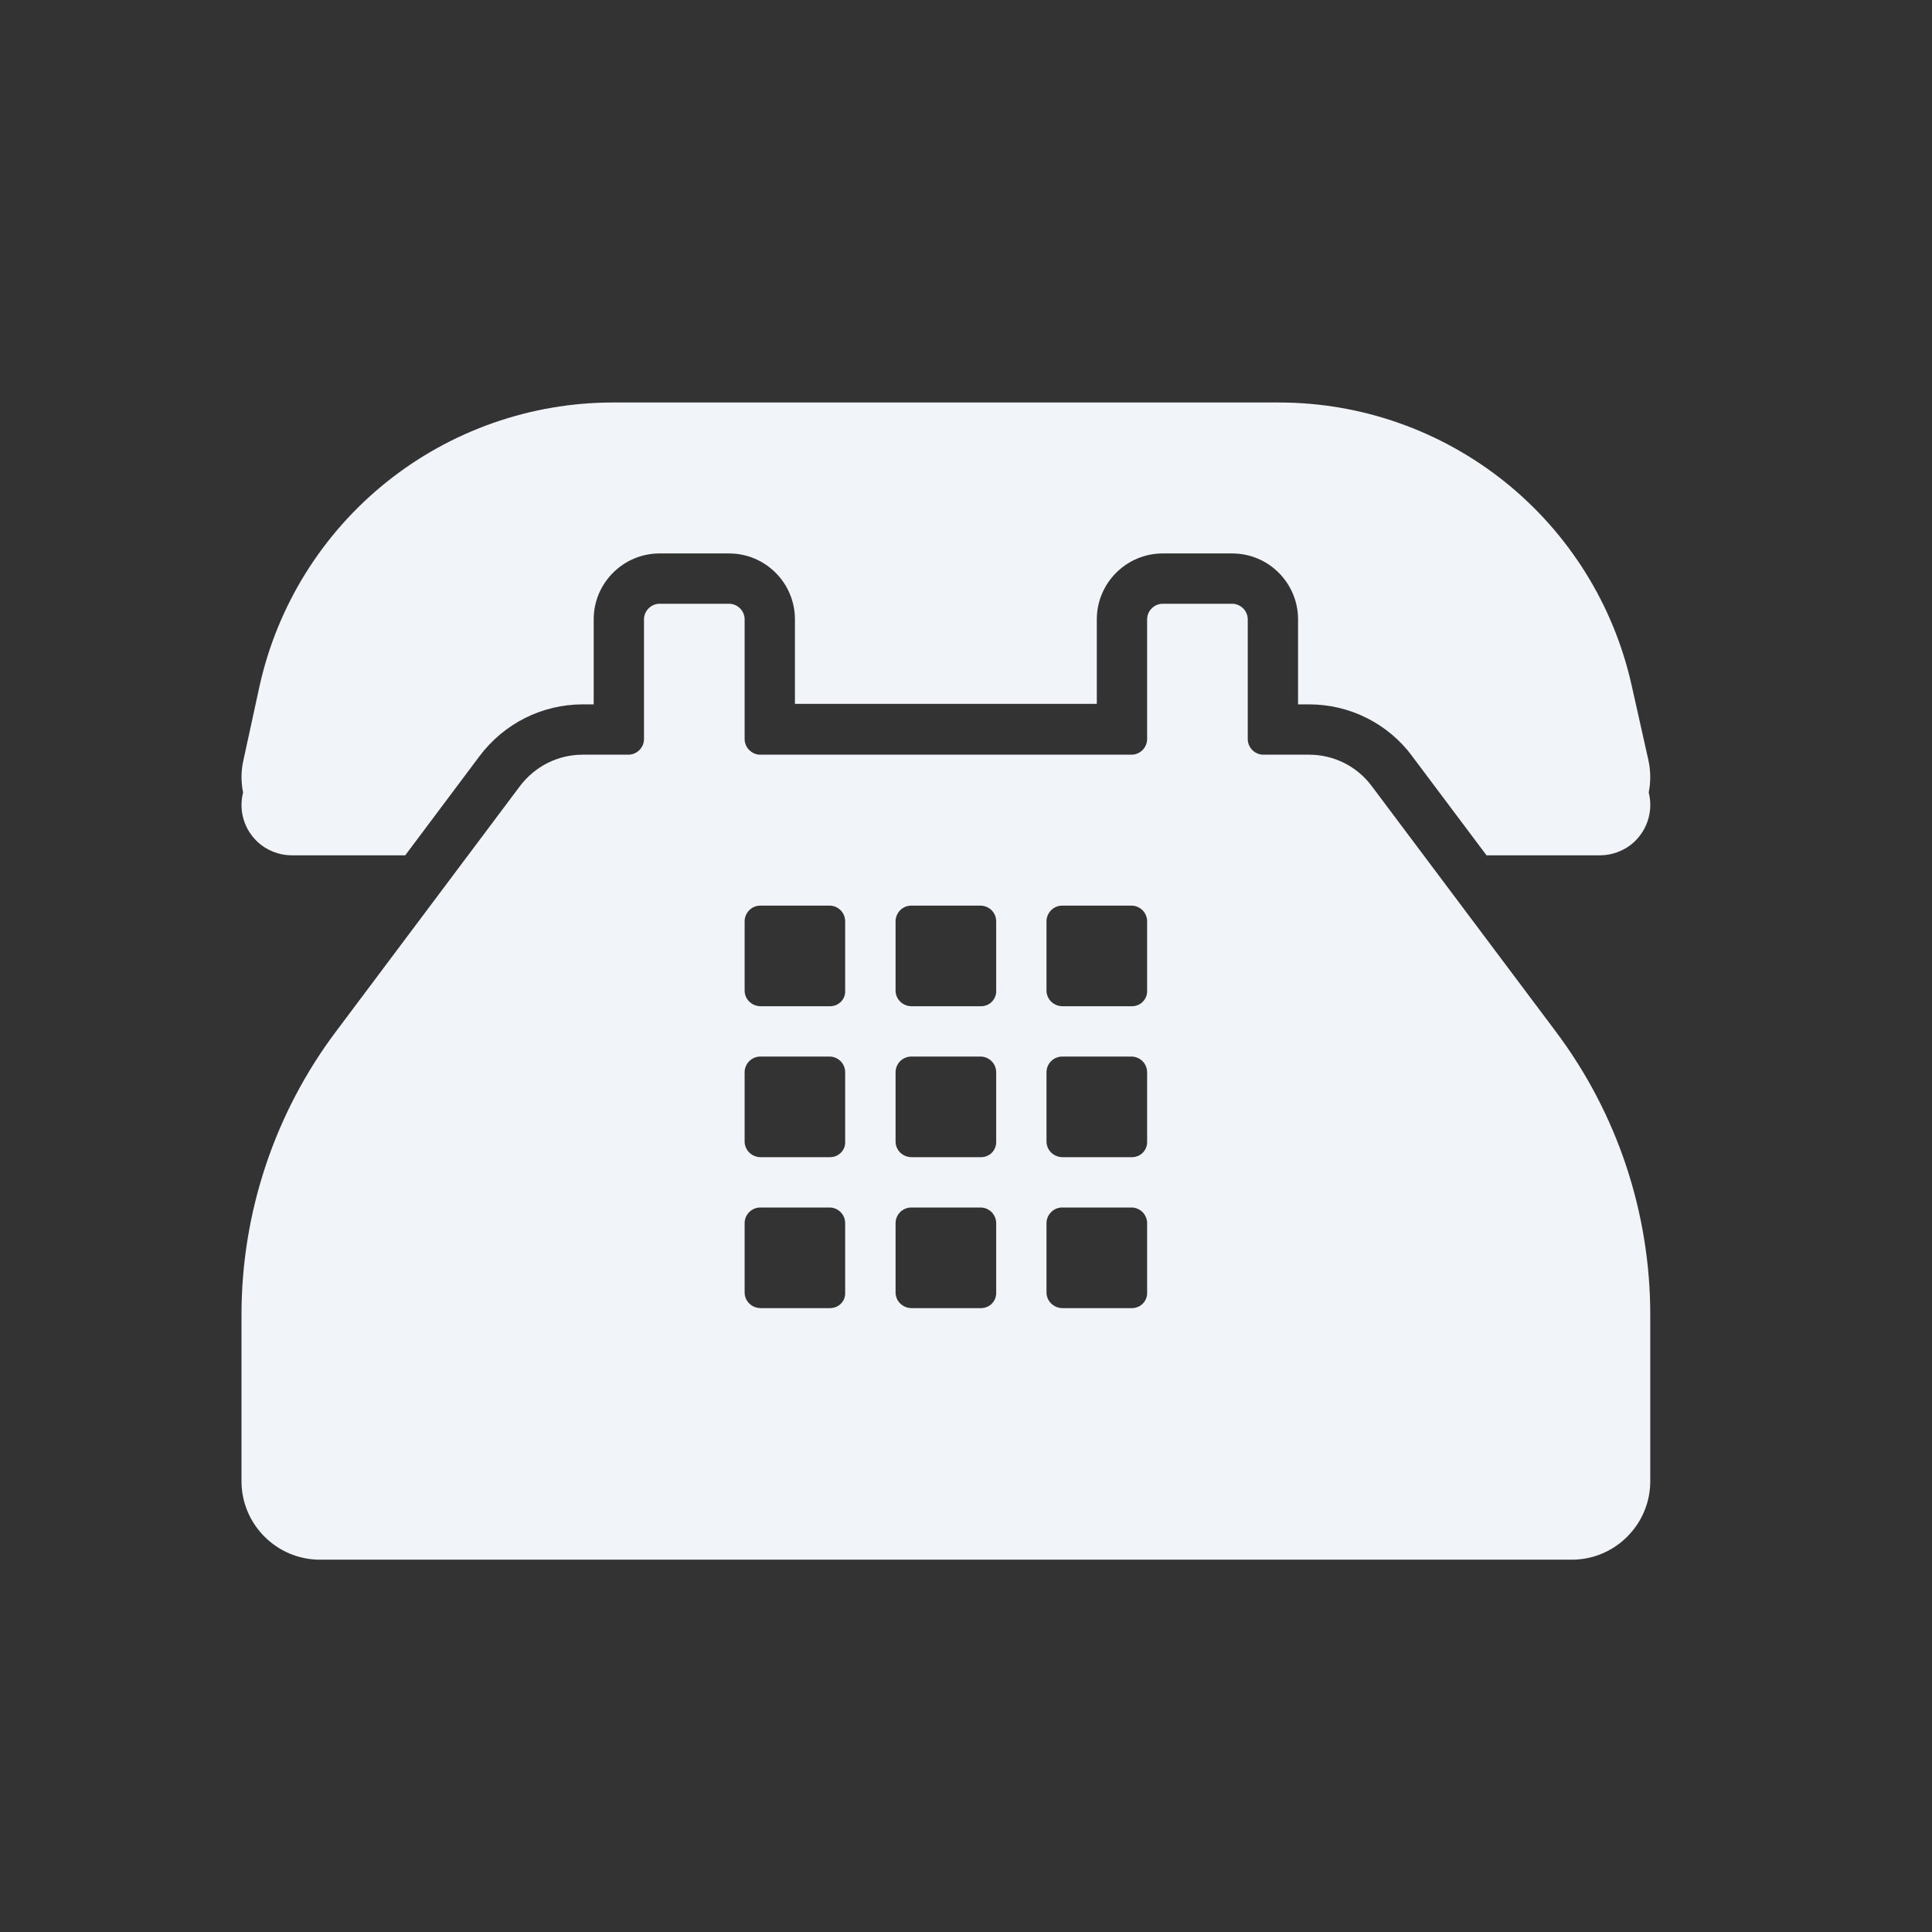 <svg width="24" height="24" viewBox="0 0 24 24" fill="none" xmlns="http://www.w3.org/2000/svg">
<rect x="0" y="0" width="24" height="24" fill="#333333" stroke="none"/>
<path d="M20.27 8.519L20.476 9.438C20.507 9.577 20.507 9.715 20.481 9.845C20.504 9.937 20.507 10.034 20.487 10.127C20.468 10.22 20.427 10.308 20.369 10.383C20.311 10.459 20.236 10.52 20.15 10.561C20.064 10.603 19.97 10.625 19.875 10.625H18.466L17.539 9.389V9.388C17.391 9.19 17.198 9.029 16.976 8.918C16.755 8.807 16.51 8.75 16.263 8.75H16.125V7.694C16.125 7.242 15.758 6.875 15.306 6.875H14.444C13.993 6.875 13.625 7.242 13.625 7.694V8.744H9.875V7.694C9.875 7.242 9.508 6.875 9.056 6.875H8.194C7.743 6.875 7.375 7.242 7.375 7.694V8.75H7.238C6.733 8.75 6.261 8.988 5.956 9.394L5.034 10.625H3.625C3.53 10.625 3.436 10.603 3.35 10.561C3.265 10.52 3.19 10.459 3.131 10.383C3.073 10.308 3.032 10.22 3.013 10.127C2.994 10.034 2.996 9.937 3.02 9.845C2.992 9.71 2.994 9.571 3.025 9.438L3.225 8.519C3.447 7.521 4.003 6.629 4.801 5.989C5.598 5.35 6.59 5.001 7.612 5H15.888C16.91 5 17.901 5.349 18.698 5.989C19.494 6.629 20.049 7.521 20.27 8.519Z" fill="#F1F5F9"/>
<path d="M17.038 9.762L19.325 12.812C20.088 13.827 20.5 15.062 20.5 16.331V18.4C20.5 18.938 20.062 19.375 19.525 19.375H3.975C3.438 19.375 3 18.938 3 18.4V16.331C3 15.062 3.413 13.825 4.175 12.812L6.456 9.769C6.644 9.519 6.931 9.375 7.237 9.375H7.806C7.912 9.375 8 9.287 8 9.181V7.694C8 7.588 8.088 7.5 8.194 7.5H9.056C9.162 7.5 9.25 7.588 9.25 7.694V9.181C9.25 9.287 9.338 9.375 9.444 9.375H14.056C14.162 9.375 14.25 9.287 14.25 9.181V7.694C14.25 7.588 14.338 7.5 14.444 7.5H15.306C15.412 7.5 15.5 7.588 15.5 7.694V9.181C15.5 9.287 15.588 9.375 15.694 9.375H16.262C16.569 9.375 16.856 9.519 17.038 9.762ZM10.311 12.5C10.418 12.5 10.506 12.412 10.499 12.305V11.445C10.499 11.393 10.479 11.344 10.442 11.307C10.406 11.271 10.357 11.25 10.305 11.25H9.444C9.338 11.25 9.25 11.338 9.25 11.445V12.305C9.25 12.412 9.338 12.5 9.451 12.5H10.311ZM12.186 12.5C12.212 12.5 12.237 12.495 12.26 12.485C12.284 12.476 12.305 12.461 12.322 12.443C12.34 12.425 12.354 12.403 12.363 12.379C12.372 12.356 12.376 12.33 12.375 12.305V11.445C12.375 11.393 12.354 11.344 12.318 11.307C12.281 11.271 12.232 11.25 12.18 11.25H11.32C11.268 11.25 11.219 11.271 11.182 11.307C11.146 11.344 11.125 11.393 11.125 11.445V12.305C11.125 12.412 11.213 12.5 11.326 12.5H12.186ZM13.201 12.5H14.061C14.087 12.5 14.112 12.495 14.135 12.485C14.159 12.476 14.18 12.461 14.197 12.443C14.215 12.425 14.229 12.403 14.238 12.379C14.247 12.356 14.251 12.33 14.25 12.305V11.445C14.25 11.393 14.229 11.344 14.193 11.307C14.156 11.271 14.107 11.25 14.055 11.25H13.194C13.088 11.25 13 11.338 13 11.445V12.305C13 12.412 13.088 12.5 13.201 12.5H13.201ZM10.311 14.375C10.418 14.375 10.506 14.287 10.499 14.18V13.32C10.499 13.268 10.479 13.219 10.442 13.182C10.406 13.146 10.357 13.125 10.305 13.125H9.444C9.338 13.125 9.25 13.213 9.25 13.32V14.18C9.25 14.287 9.338 14.375 9.451 14.375H10.311ZM11.326 14.375H12.186C12.212 14.375 12.237 14.37 12.26 14.36C12.284 14.351 12.305 14.336 12.322 14.318C12.34 14.3 12.354 14.278 12.363 14.254C12.372 14.231 12.376 14.205 12.375 14.18V13.32C12.375 13.268 12.354 13.219 12.318 13.182C12.281 13.146 12.232 13.125 12.18 13.125H11.32C11.268 13.125 11.219 13.146 11.182 13.182C11.146 13.219 11.125 13.268 11.125 13.32V14.18C11.125 14.287 11.212 14.375 11.326 14.375ZM14.061 14.375C14.087 14.375 14.112 14.37 14.135 14.36C14.159 14.351 14.18 14.336 14.197 14.318C14.215 14.3 14.229 14.278 14.238 14.254C14.247 14.231 14.251 14.205 14.25 14.18V13.32C14.25 13.268 14.229 13.219 14.193 13.182C14.156 13.146 14.107 13.125 14.055 13.125H13.194C13.088 13.125 13 13.213 13 13.32V14.18C13 14.287 13.088 14.375 13.201 14.375H14.061ZM9.451 16.25H10.311C10.418 16.25 10.506 16.163 10.499 16.055V15.195C10.499 15.143 10.479 15.094 10.442 15.057C10.406 15.021 10.357 15 10.305 15H9.444C9.338 15 9.25 15.088 9.25 15.195V16.055C9.25 16.162 9.337 16.25 9.451 16.25ZM12.186 16.25C12.212 16.25 12.237 16.245 12.26 16.235C12.284 16.226 12.305 16.211 12.322 16.193C12.34 16.175 12.354 16.153 12.363 16.129C12.372 16.106 12.376 16.08 12.375 16.055V15.195C12.375 15.143 12.354 15.094 12.318 15.057C12.281 15.021 12.232 15 12.18 15H11.32C11.268 15 11.219 15.021 11.182 15.057C11.146 15.094 11.125 15.143 11.125 15.195V16.055C11.125 16.162 11.213 16.25 11.326 16.25H12.186ZM13.201 16.25H14.061C14.087 16.25 14.112 16.245 14.135 16.235C14.159 16.226 14.18 16.211 14.197 16.193C14.215 16.175 14.229 16.153 14.238 16.129C14.247 16.106 14.251 16.08 14.25 16.055V15.195C14.25 15.143 14.229 15.094 14.193 15.057C14.156 15.021 14.107 15 14.055 15H13.194C13.088 15 13 15.088 13 15.195V16.055C13 16.162 13.088 16.25 13.201 16.25H13.201Z" fill="#F1F5F9"/>
</svg>
